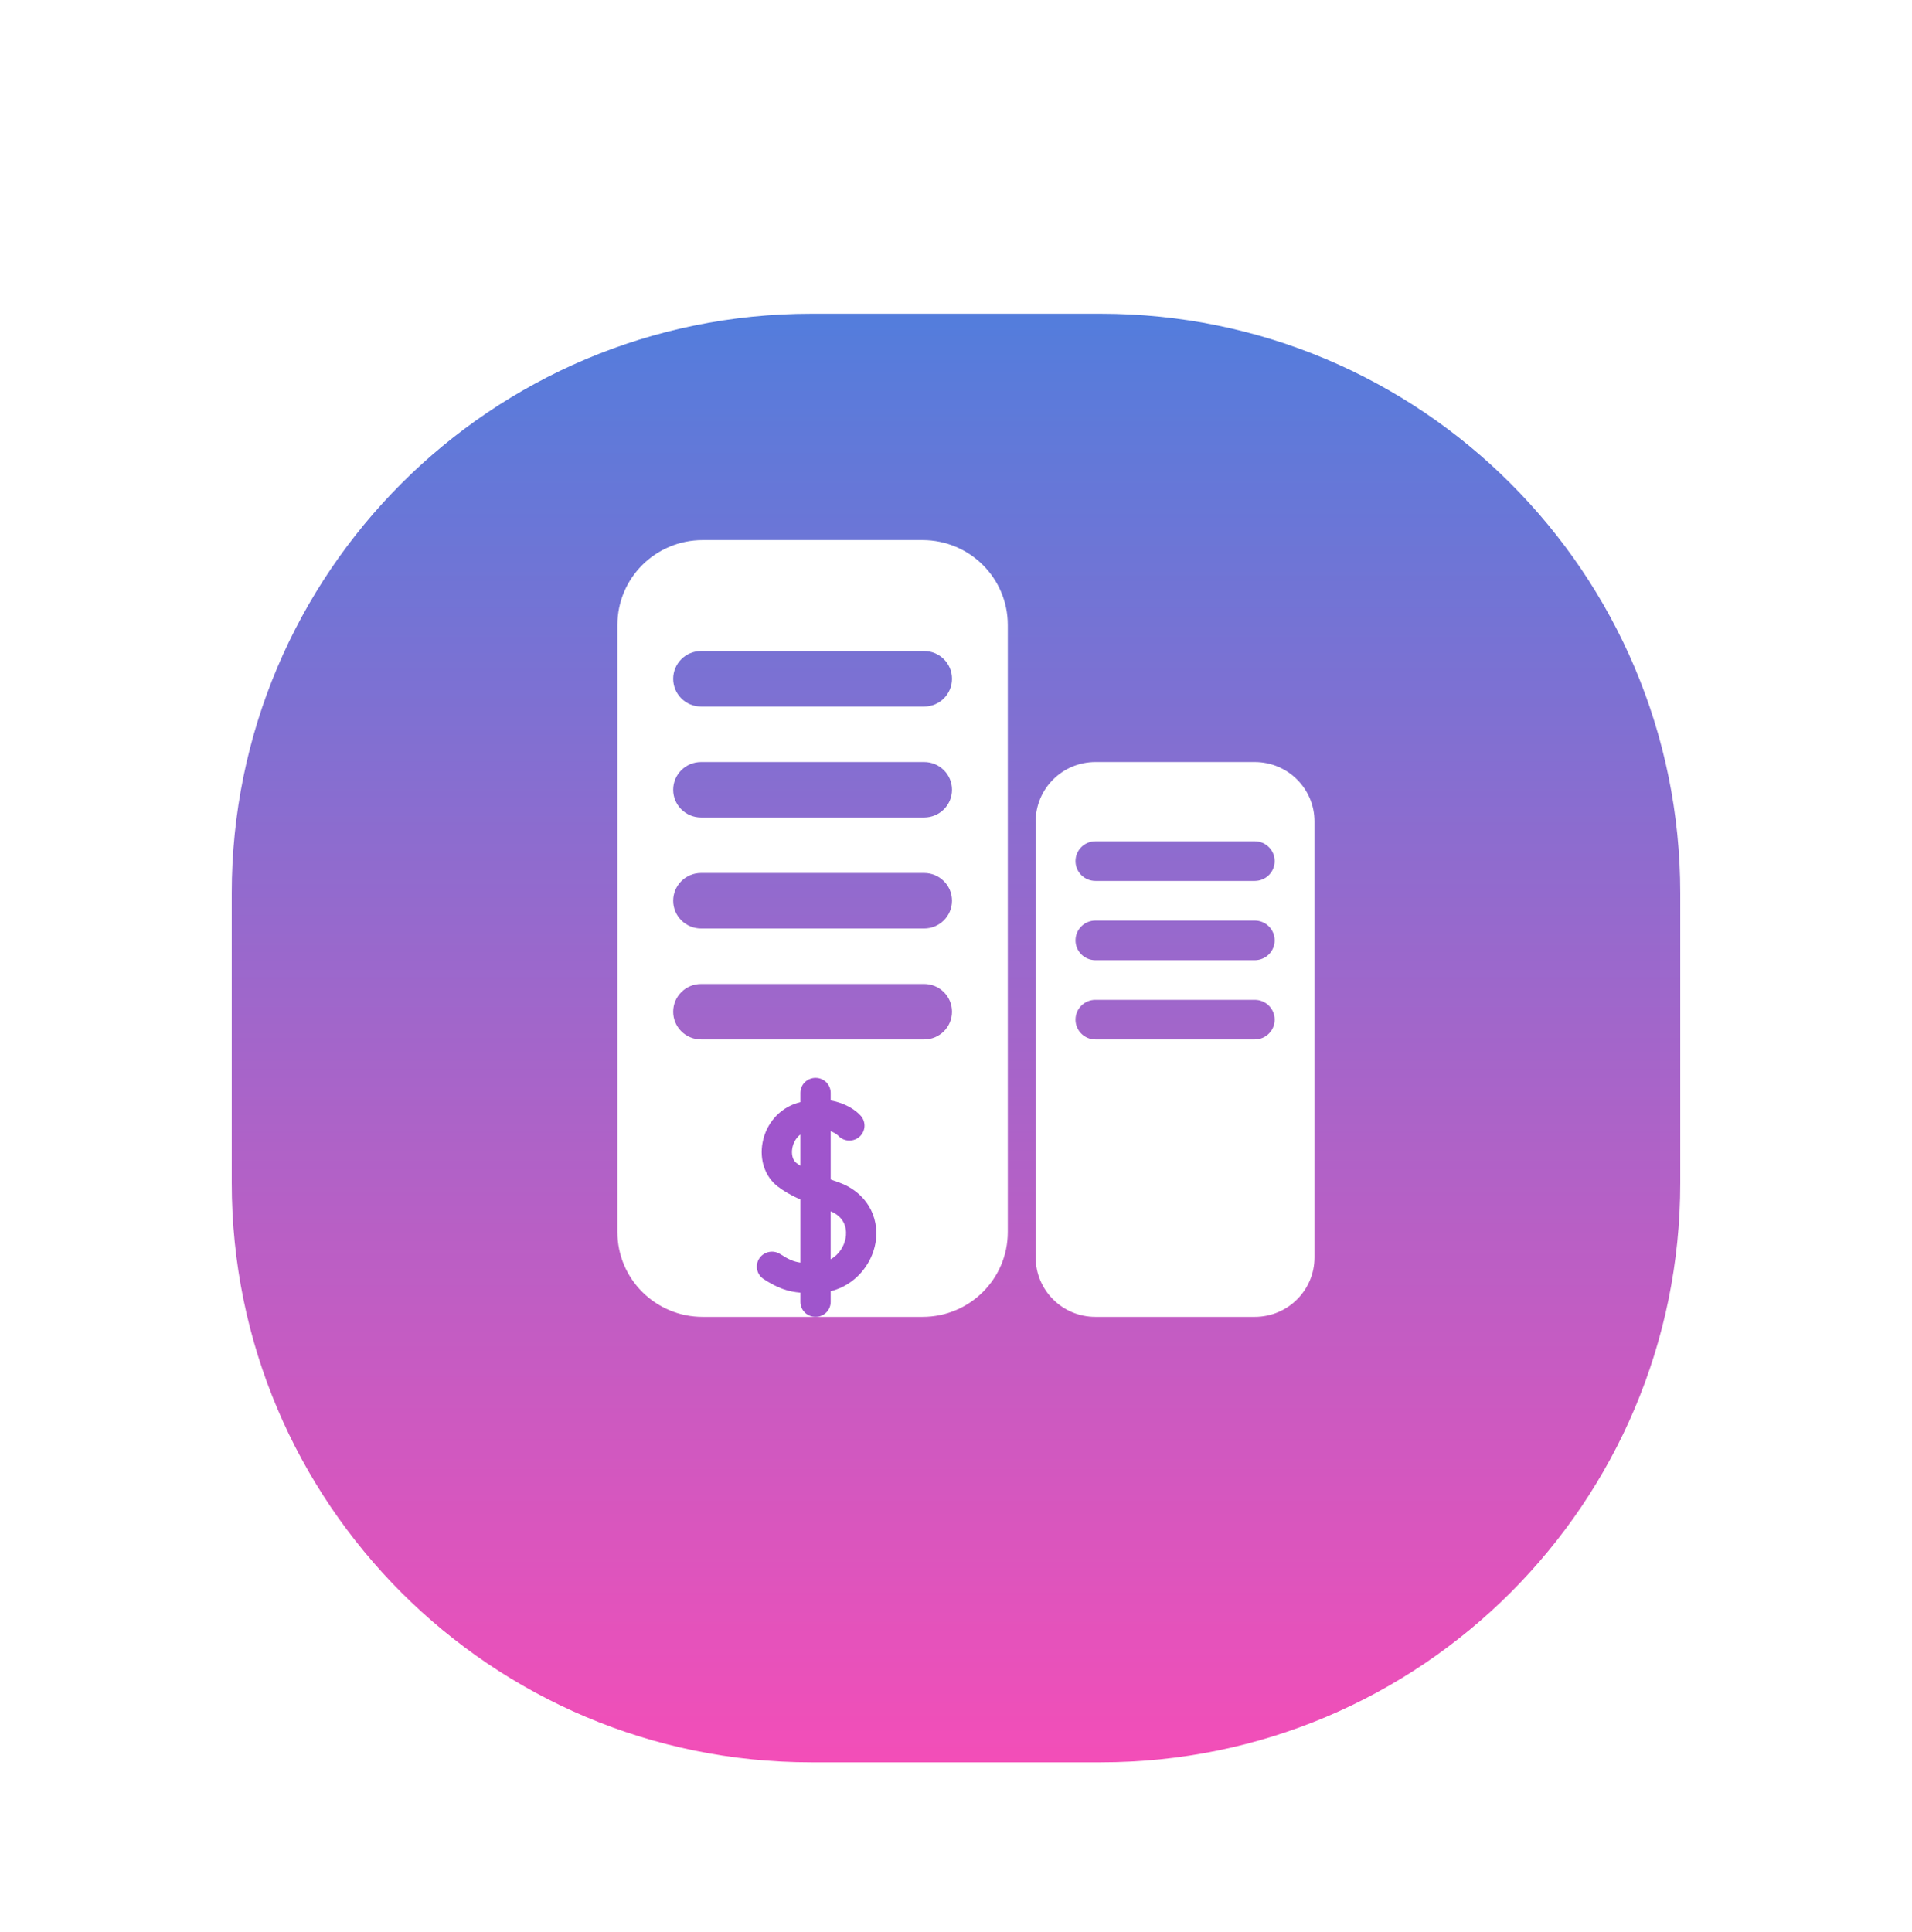 <svg width="96" height="97" viewBox="0 0 96 97" fill="none" xmlns="http://www.w3.org/2000/svg">
<g clip-path="url(#clip0_804_3759)">
<g filter="url(#filter0_d_804_3759)">
<path d="M11.636 40.843C11.636 24.777 24.661 11.752 40.727 11.752H55.273C71.339 11.752 84.364 24.777 84.364 40.843V55.389C84.364 71.455 71.339 84.48 55.273 84.48H40.727C24.661 84.48 11.636 71.455 11.636 55.389V40.843Z" fill="url(#paint0_linear_804_3759)"/>
</g>
<path fill-rule="evenodd" clip-rule="evenodd" d="M46.321 27.116C48.684 27.116 50.6 29.022 50.6 31.374V61.858C50.6 64.21 48.684 66.116 46.321 66.116H35.279C32.916 66.116 31 64.21 31 61.858V31.374C31 29.022 32.916 27.116 35.279 27.116H46.321ZM35.2 32.687C34.427 32.687 33.8 33.311 33.8 34.08C33.8 34.849 34.427 35.473 35.2 35.473H46.4C47.173 35.473 47.8 34.849 47.8 34.08C47.8 33.311 47.173 32.687 46.4 32.687H35.2ZM35.2 38.259C34.427 38.259 33.8 38.882 33.8 39.652C33.8 40.421 34.427 41.044 35.2 41.044H46.4C47.173 41.044 47.8 40.421 47.8 39.652C47.8 38.882 47.173 38.259 46.4 38.259H35.2ZM33.8 45.223C33.8 44.454 34.427 43.83 35.2 43.83H46.4C47.173 43.83 47.8 44.454 47.8 45.223C47.8 45.992 47.173 46.616 46.4 46.616H35.2C34.427 46.616 33.8 45.992 33.8 45.223ZM35.2 49.402C34.427 49.402 33.8 50.025 33.8 50.794C33.8 51.564 34.427 52.187 35.2 52.187H46.4C47.173 52.187 47.8 51.564 47.8 50.794C47.8 50.025 47.173 49.402 46.4 49.402H35.2ZM63 38.259C64.657 38.259 66 39.595 66 41.243L66 63.131C66 64.78 64.657 66.116 63 66.116L55 66.116C53.343 66.116 52 64.78 52 63.131V41.243C52 39.595 53.343 38.259 55 38.259H63ZM54 43.233C54 42.684 54.448 42.238 55 42.238H63C63.552 42.238 64 42.684 64 43.233C64 43.783 63.552 44.228 63 44.228H55C54.448 44.228 54 43.783 54 43.233ZM54 47.213C54 46.663 54.448 46.218 55 46.218H63C63.552 46.218 64 46.663 64 47.213C64 47.762 63.552 48.208 63 48.208H55C54.448 48.208 54 47.762 54 47.213ZM55 50.198C54.448 50.198 54 50.643 54 51.193C54 51.742 54.448 52.187 55 52.187H63C63.552 52.187 64 51.742 64 51.193C64 50.643 63.552 50.198 63 50.198H55Z" fill="white"/>
<path fill-rule="evenodd" clip-rule="evenodd" d="M38.124 63.181C38.354 62.835 38.825 62.737 39.176 62.964C39.587 63.229 39.844 63.344 40.188 63.392V60.224C39.702 60.005 39.339 59.794 39.041 59.563C38.411 59.075 38.123 58.228 38.29 57.353C38.472 56.399 39.145 55.64 40.046 55.372C40.093 55.358 40.141 55.345 40.188 55.333V54.866C40.188 54.452 40.528 54.116 40.947 54.116C41.367 54.116 41.708 54.452 41.708 54.866V55.251C42.445 55.377 42.967 55.735 43.219 56.021C43.495 56.334 43.462 56.807 43.146 57.079C42.831 57.35 42.354 57.319 42.078 57.011C42.06 56.994 41.94 56.879 41.708 56.795V59.218C41.842 59.268 41.977 59.316 42.109 59.362C43.446 59.828 44.189 61.048 43.959 62.399C43.78 63.448 42.97 64.513 41.708 64.829V65.366C41.708 65.78 41.367 66.116 40.947 66.116C40.528 66.116 40.188 65.78 40.188 65.366V64.901C39.574 64.849 39.065 64.685 38.344 64.219C37.993 63.993 37.894 63.528 38.124 63.181ZM40.187 56.959C39.956 57.134 39.828 57.4 39.784 57.63C39.723 57.948 39.8 58.244 39.98 58.383C40.043 58.432 40.113 58.48 40.187 58.527V56.959ZM41.707 60.816C42.53 61.158 42.51 61.857 42.459 62.15C42.39 62.556 42.135 62.984 41.707 63.225V60.816Z" fill="#9F55CC"/>
</g>
<defs>
<filter id="filter0_d_804_3759" x="-1.364" y="2.752" width="98.727" height="98.727" filterUnits="userSpaceOnUse" color-interpolation-filters="sRGB">
<feFlood flood-opacity="0" result="BackgroundImageFix"/>
<feColorMatrix in="SourceAlpha" type="matrix" values="0 0 0 0 0 0 0 0 0 0 0 0 0 0 0 0 0 0 127 0" result="hardAlpha"/>
<feOffset dy="4"/>
<feGaussianBlur stdDeviation="6.5"/>
<feColorMatrix type="matrix" values="0 0 0 0 0.105 0 0 0 0 0.264 0 0 0 0 0.728 0 0 0 0.22 0"/>
<feBlend mode="normal" in2="BackgroundImageFix" result="effect1_dropShadow_804_3759"/>
<feBlend mode="normal" in="SourceGraphic" in2="effect1_dropShadow_804_3759" result="shape"/>
</filter>
<linearGradient id="paint0_linear_804_3759" x1="11.636" y1="11.752" x2="11.636" y2="84.48" gradientUnits="userSpaceOnUse">
<stop stop-color="#537DDC"/>
<stop offset="1" stop-color="#F34EB8"/>
</linearGradient>
<clipPath id="clip0_804_3759">
<rect width="96" height="96" fill="white" transform="translate(0 0.116)"/>
</clipPath>
</defs>
</svg>
